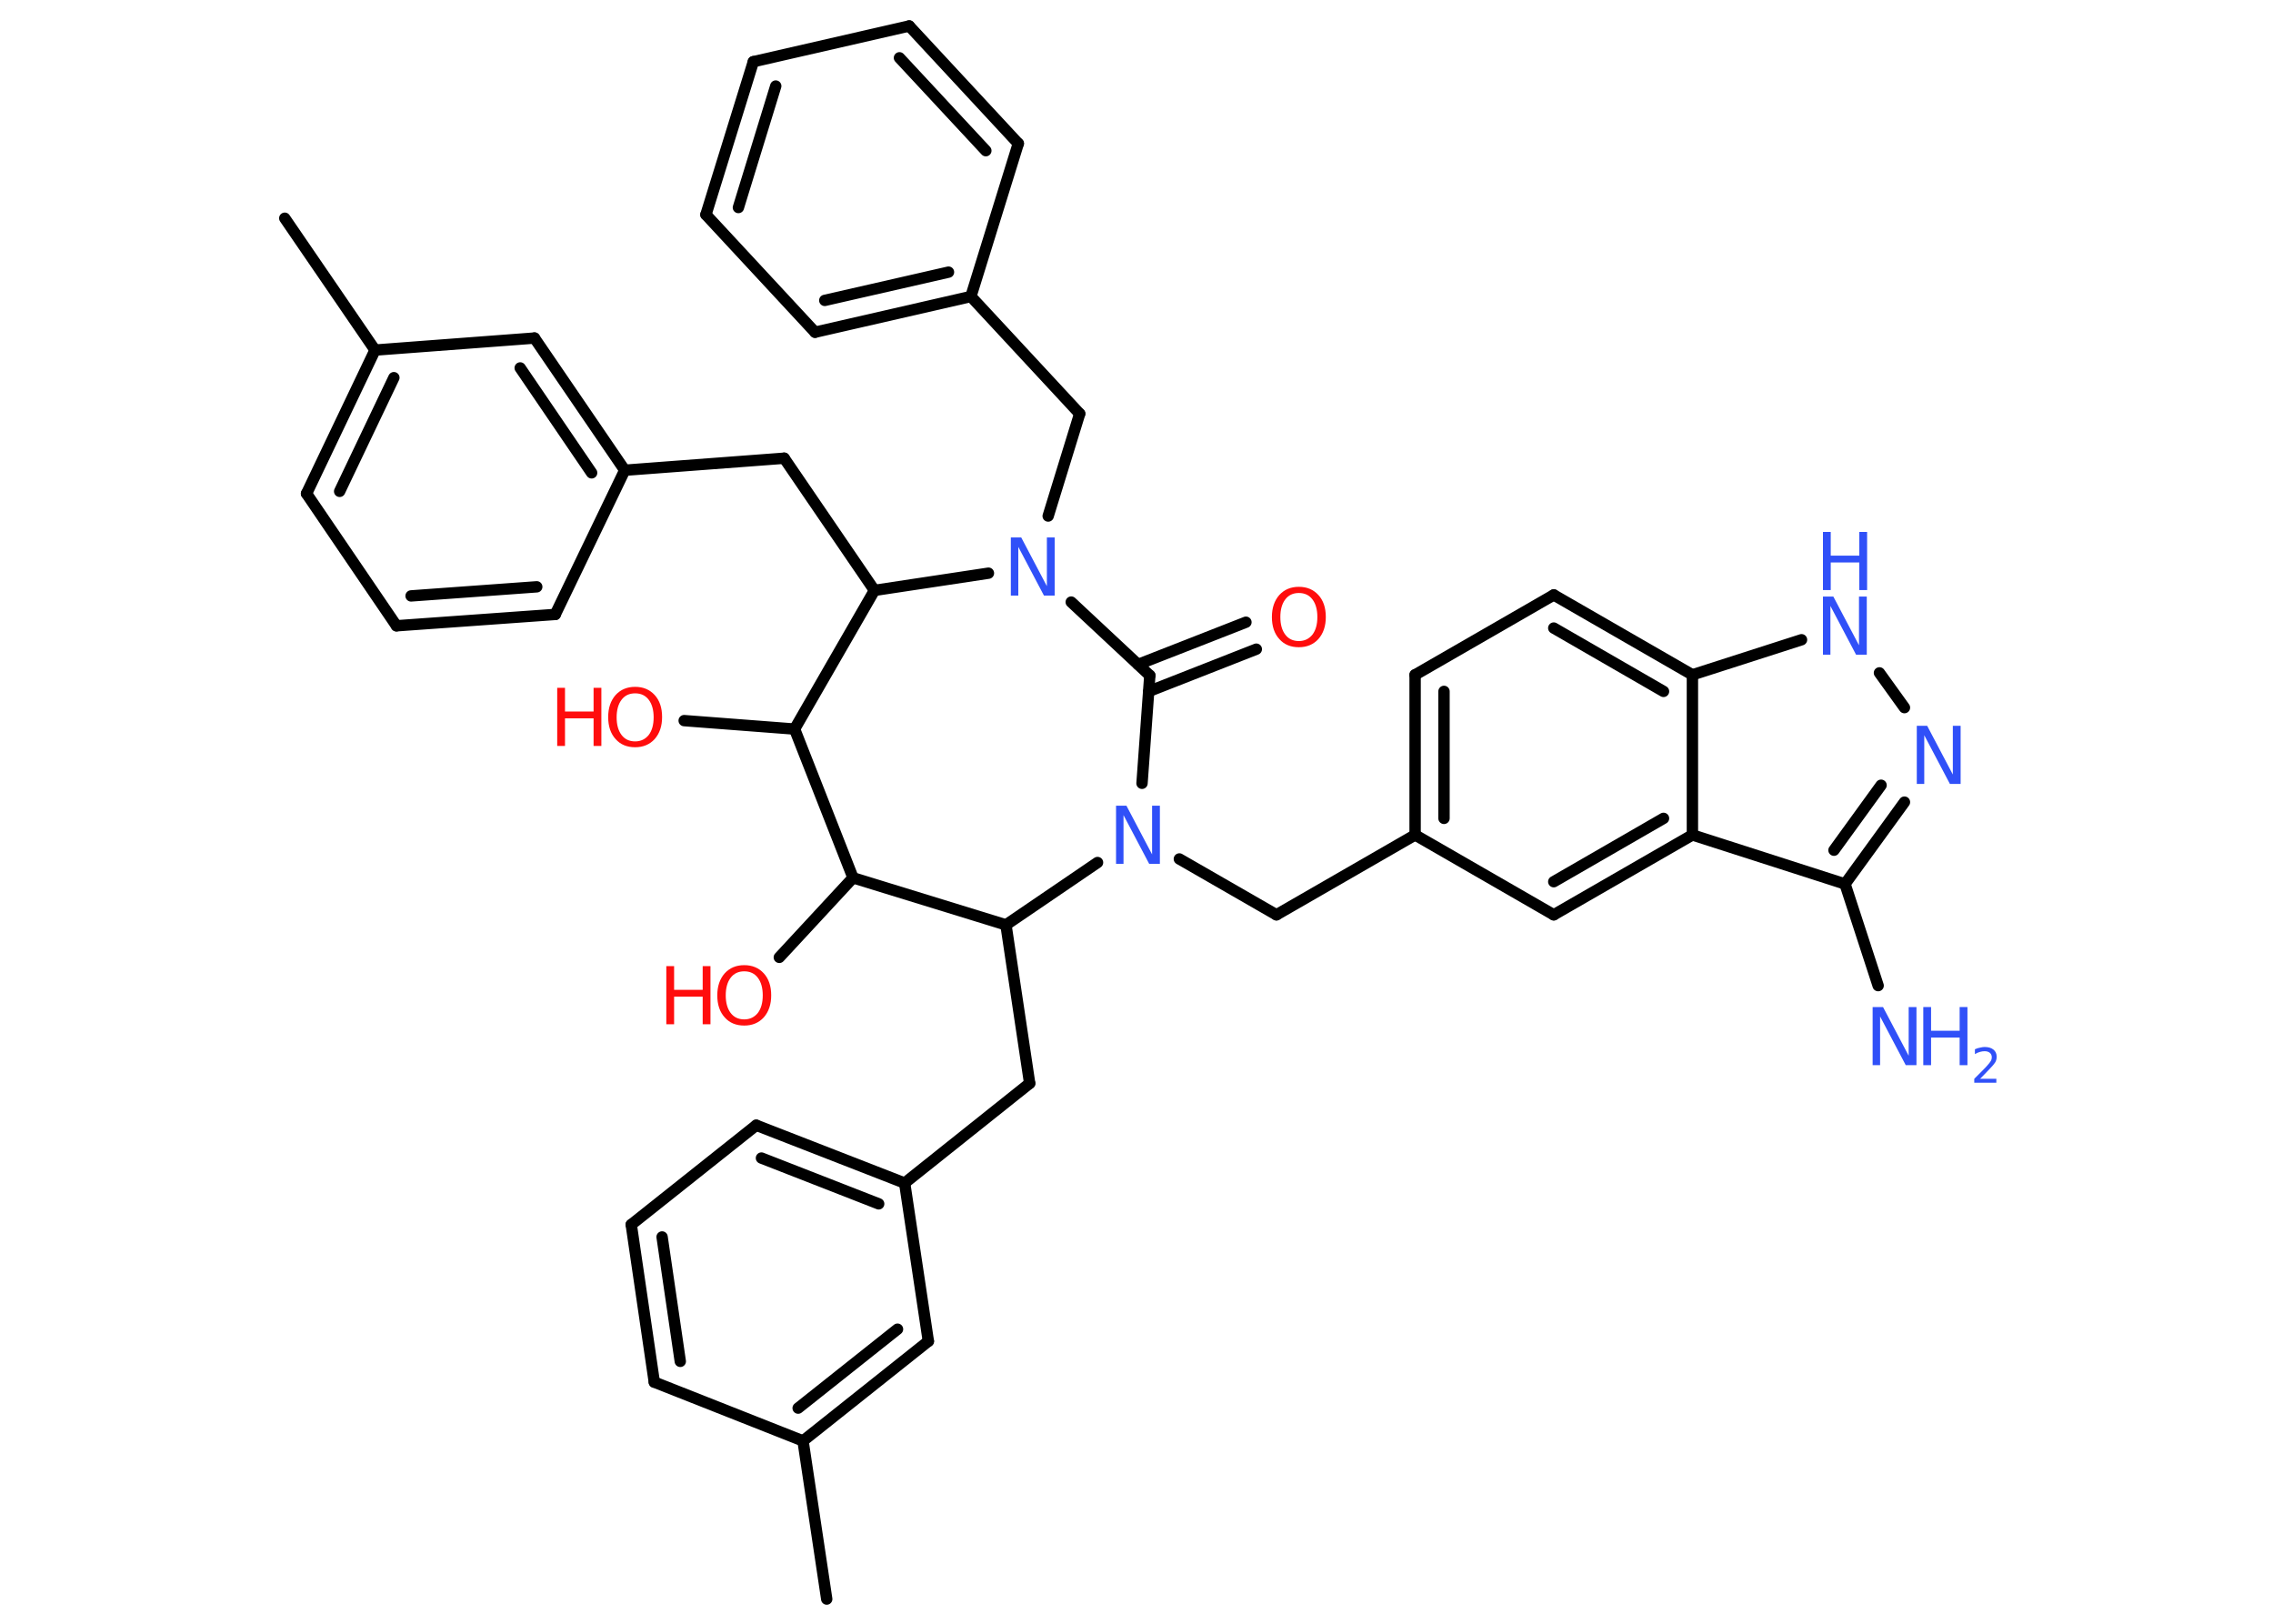 <?xml version='1.0' encoding='UTF-8'?>
<!DOCTYPE svg PUBLIC "-//W3C//DTD SVG 1.1//EN" "http://www.w3.org/Graphics/SVG/1.1/DTD/svg11.dtd">
<svg version='1.2' xmlns='http://www.w3.org/2000/svg' xmlns:xlink='http://www.w3.org/1999/xlink' width='70.0mm' height='50.0mm' viewBox='0 0 70.0 50.0'>
  <desc>Generated by the Chemistry Development Kit (http://github.com/cdk)</desc>
  <g stroke-linecap='round' stroke-linejoin='round' stroke='#000000' stroke-width='.35' fill='#3050F8'>
    <rect x='.0' y='.0' width='70.0' height='50.0' fill='#FFFFFF' stroke='none'/>
    <g id='mol1' class='mol'>
      <line id='mol1bnd1' class='bond' x1='8.77' y1='6.72' x2='11.55' y2='10.78'/>
      <g id='mol1bnd2' class='bond'>
        <line x1='11.55' y1='10.78' x2='9.44' y2='15.2'/>
        <line x1='12.13' y1='11.63' x2='10.46' y2='15.13'/>
      </g>
      <line id='mol1bnd3' class='bond' x1='9.44' y1='15.2' x2='12.21' y2='19.27'/>
      <g id='mol1bnd4' class='bond'>
        <line x1='12.21' y1='19.27' x2='17.1' y2='18.92'/>
        <line x1='12.66' y1='18.35' x2='16.53' y2='18.07'/>
      </g>
      <line id='mol1bnd5' class='bond' x1='17.1' y1='18.92' x2='19.24' y2='14.48'/>
      <line id='mol1bnd6' class='bond' x1='19.24' y1='14.48' x2='24.15' y2='14.11'/>
      <line id='mol1bnd7' class='bond' x1='24.15' y1='14.11' x2='26.93' y2='18.18'/>
      <line id='mol1bnd8' class='bond' x1='26.93' y1='18.18' x2='24.47' y2='22.45'/>
      <line id='mol1bnd9' class='bond' x1='24.47' y1='22.45' x2='21.07' y2='22.19'/>
      <line id='mol1bnd10' class='bond' x1='24.47' y1='22.45' x2='26.27' y2='27.03'/>
      <line id='mol1bnd11' class='bond' x1='26.27' y1='27.03' x2='24.0' y2='29.48'/>
      <line id='mol1bnd12' class='bond' x1='26.27' y1='27.03' x2='30.98' y2='28.48'/>
      <line id='mol1bnd13' class='bond' x1='30.98' y1='28.48' x2='31.71' y2='33.36'/>
      <line id='mol1bnd14' class='bond' x1='31.71' y1='33.36' x2='27.86' y2='36.43'/>
      <g id='mol1bnd15' class='bond'>
        <line x1='27.86' y1='36.43' x2='23.29' y2='34.65'/>
        <line x1='27.06' y1='37.07' x2='23.45' y2='35.66'/>
      </g>
      <line id='mol1bnd16' class='bond' x1='23.29' y1='34.65' x2='19.44' y2='37.71'/>
      <g id='mol1bnd17' class='bond'>
        <line x1='19.44' y1='37.71' x2='20.15' y2='42.56'/>
        <line x1='20.39' y1='38.09' x2='20.95' y2='41.92'/>
      </g>
      <line id='mol1bnd18' class='bond' x1='20.15' y1='42.56' x2='24.73' y2='44.37'/>
      <line id='mol1bnd19' class='bond' x1='24.73' y1='44.37' x2='25.46' y2='49.24'/>
      <g id='mol1bnd20' class='bond'>
        <line x1='24.73' y1='44.37' x2='28.59' y2='41.3'/>
        <line x1='24.58' y1='43.36' x2='27.64' y2='40.93'/>
      </g>
      <line id='mol1bnd21' class='bond' x1='27.86' y1='36.43' x2='28.59' y2='41.3'/>
      <line id='mol1bnd22' class='bond' x1='30.98' y1='28.48' x2='33.8' y2='26.56'/>
      <line id='mol1bnd23' class='bond' x1='36.32' y1='26.45' x2='39.31' y2='28.17'/>
      <line id='mol1bnd24' class='bond' x1='39.31' y1='28.17' x2='43.58' y2='25.71'/>
      <g id='mol1bnd25' class='bond'>
        <line x1='43.58' y1='20.78' x2='43.58' y2='25.71'/>
        <line x1='44.47' y1='21.29' x2='44.47' y2='25.2'/>
      </g>
      <line id='mol1bnd26' class='bond' x1='43.58' y1='20.78' x2='47.85' y2='18.32'/>
      <g id='mol1bnd27' class='bond'>
        <line x1='52.12' y1='20.78' x2='47.85' y2='18.32'/>
        <line x1='51.23' y1='21.29' x2='47.85' y2='19.34'/>
      </g>
      <line id='mol1bnd28' class='bond' x1='52.12' y1='20.78' x2='55.48' y2='19.7'/>
      <line id='mol1bnd29' class='bond' x1='57.88' y1='20.72' x2='58.65' y2='21.79'/>
      <g id='mol1bnd30' class='bond'>
        <line x1='56.82' y1='27.22' x2='58.65' y2='24.7'/>
        <line x1='56.48' y1='26.18' x2='57.93' y2='24.18'/>
      </g>
      <line id='mol1bnd31' class='bond' x1='56.82' y1='27.22' x2='57.84' y2='30.35'/>
      <line id='mol1bnd32' class='bond' x1='56.82' y1='27.22' x2='52.12' y2='25.71'/>
      <line id='mol1bnd33' class='bond' x1='52.12' y1='20.78' x2='52.12' y2='25.71'/>
      <g id='mol1bnd34' class='bond'>
        <line x1='47.85' y1='28.17' x2='52.12' y2='25.71'/>
        <line x1='47.85' y1='27.15' x2='51.23' y2='25.2'/>
      </g>
      <line id='mol1bnd35' class='bond' x1='43.58' y1='25.71' x2='47.85' y2='28.17'/>
      <line id='mol1bnd36' class='bond' x1='35.17' y1='24.12' x2='35.41' y2='20.8'/>
      <g id='mol1bnd37' class='bond'>
        <line x1='35.05' y1='20.46' x2='38.37' y2='19.16'/>
        <line x1='35.38' y1='21.29' x2='38.69' y2='19.99'/>
      </g>
      <line id='mol1bnd38' class='bond' x1='35.41' y1='20.8' x2='32.99' y2='18.54'/>
      <line id='mol1bnd39' class='bond' x1='26.93' y1='18.18' x2='30.44' y2='17.65'/>
      <line id='mol1bnd40' class='bond' x1='32.28' y1='15.89' x2='33.25' y2='12.74'/>
      <line id='mol1bnd41' class='bond' x1='33.25' y1='12.74' x2='29.9' y2='9.13'/>
      <g id='mol1bnd42' class='bond'>
        <line x1='25.1' y1='10.23' x2='29.9' y2='9.13'/>
        <line x1='25.4' y1='9.25' x2='29.21' y2='8.38'/>
      </g>
      <line id='mol1bnd43' class='bond' x1='25.1' y1='10.23' x2='21.74' y2='6.61'/>
      <g id='mol1bnd44' class='bond'>
        <line x1='23.2' y1='1.9' x2='21.74' y2='6.61'/>
        <line x1='23.89' y1='2.65' x2='22.74' y2='6.39'/>
      </g>
      <line id='mol1bnd45' class='bond' x1='23.2' y1='1.9' x2='28.0' y2='.8'/>
      <g id='mol1bnd46' class='bond'>
        <line x1='31.36' y1='4.42' x2='28.0' y2='.8'/>
        <line x1='30.36' y1='4.64' x2='27.7' y2='1.78'/>
      </g>
      <line id='mol1bnd47' class='bond' x1='29.9' y1='9.13' x2='31.36' y2='4.42'/>
      <g id='mol1bnd48' class='bond'>
        <line x1='19.24' y1='14.48' x2='16.46' y2='10.41'/>
        <line x1='18.22' y1='14.56' x2='16.02' y2='11.33'/>
      </g>
      <line id='mol1bnd49' class='bond' x1='11.55' y1='10.78' x2='16.46' y2='10.41'/>
      <g id='mol1atm10' class='atom'>
        <path d='M19.56 21.35q-.27 .0 -.42 .2q-.15 .2 -.15 .54q.0 .34 .15 .54q.15 .2 .42 .2q.26 .0 .42 -.2q.15 -.2 .15 -.54q.0 -.34 -.15 -.54q-.15 -.2 -.42 -.2zM19.56 21.15q.37 .0 .6 .25q.23 .25 .23 .68q.0 .42 -.23 .68q-.23 .25 -.6 .25q-.38 .0 -.6 -.25q-.23 -.25 -.23 -.68q.0 -.42 .23 -.68q.23 -.25 .6 -.25z' stroke='none' fill='#FF0D0D'/>
        <path d='M17.16 21.18h.24v.73h.88v-.73h.24v1.79h-.24v-.85h-.88v.85h-.24v-1.79z' stroke='none' fill='#FF0D0D'/>
      </g>
      <g id='mol1atm12' class='atom'>
        <path d='M22.92 29.91q-.27 .0 -.42 .2q-.15 .2 -.15 .54q.0 .34 .15 .54q.15 .2 .42 .2q.26 .0 .42 -.2q.15 -.2 .15 -.54q.0 -.34 -.15 -.54q-.15 -.2 -.42 -.2zM22.92 29.72q.37 .0 .6 .25q.23 .25 .23 .68q.0 .42 -.23 .68q-.23 .25 -.6 .25q-.38 .0 -.6 -.25q-.23 -.25 -.23 -.68q.0 -.42 .23 -.68q.23 -.25 .6 -.25z' stroke='none' fill='#FF0D0D'/>
        <path d='M20.52 29.75h.24v.73h.88v-.73h.24v1.79h-.24v-.85h-.88v.85h-.24v-1.79z' stroke='none' fill='#FF0D0D'/>
      </g>
      <path id='mol1atm22' class='atom' d='M34.37 24.81h.32l.79 1.5v-1.5h.24v1.79h-.33l-.79 -1.5v1.5h-.23v-1.79z' stroke='none'/>
      <g id='mol1atm28' class='atom'>
        <path d='M56.14 18.37h.32l.79 1.5v-1.5h.24v1.79h-.33l-.79 -1.5v1.5h-.23v-1.79z' stroke='none'/>
        <path d='M56.14 16.38h.24v.73h.88v-.73h.24v1.79h-.24v-.85h-.88v.85h-.24v-1.79z' stroke='none'/>
      </g>
      <path id='mol1atm29' class='atom' d='M59.03 22.35h.32l.79 1.5v-1.5h.24v1.79h-.33l-.79 -1.5v1.5h-.23v-1.79z' stroke='none'/>
      <g id='mol1atm31' class='atom'>
        <path d='M57.67 31.01h.32l.79 1.5v-1.5h.24v1.79h-.33l-.79 -1.5v1.5h-.23v-1.79z' stroke='none'/>
        <path d='M59.23 31.01h.24v.73h.88v-.73h.24v1.79h-.24v-.85h-.88v.85h-.24v-1.79z' stroke='none'/>
        <path d='M60.97 33.22h.51v.12h-.68v-.12q.08 -.08 .23 -.23q.14 -.14 .18 -.19q.07 -.08 .1 -.13q.03 -.05 .03 -.11q.0 -.09 -.06 -.14q-.06 -.05 -.16 -.05q-.07 .0 -.14 .02q-.08 .02 -.16 .07v-.15q.09 -.04 .16 -.05q.08 -.02 .14 -.02q.17 .0 .27 .08q.1 .08 .1 .22q.0 .07 -.02 .12q-.02 .06 -.09 .14q-.02 .02 -.11 .12q-.1 .1 -.27 .28z' stroke='none'/>
      </g>
      <path id='mol1atm35' class='atom' d='M40.0 18.26q-.27 .0 -.42 .2q-.15 .2 -.15 .54q.0 .34 .15 .54q.15 .2 .42 .2q.26 .0 .42 -.2q.15 -.2 .15 -.54q.0 -.34 -.15 -.54q-.15 -.2 -.42 -.2zM40.0 18.07q.37 .0 .6 .25q.23 .25 .23 .68q.0 .42 -.23 .68q-.23 .25 -.6 .25q-.38 .0 -.6 -.25q-.23 -.25 -.23 -.68q.0 -.42 .23 -.68q.23 -.25 .6 -.25z' stroke='none' fill='#FF0D0D'/>
      <path id='mol1atm36' class='atom' d='M31.13 16.55h.32l.79 1.5v-1.5h.24v1.79h-.33l-.79 -1.5v1.5h-.23v-1.79z' stroke='none'/>
    </g>
  </g>
</svg>
